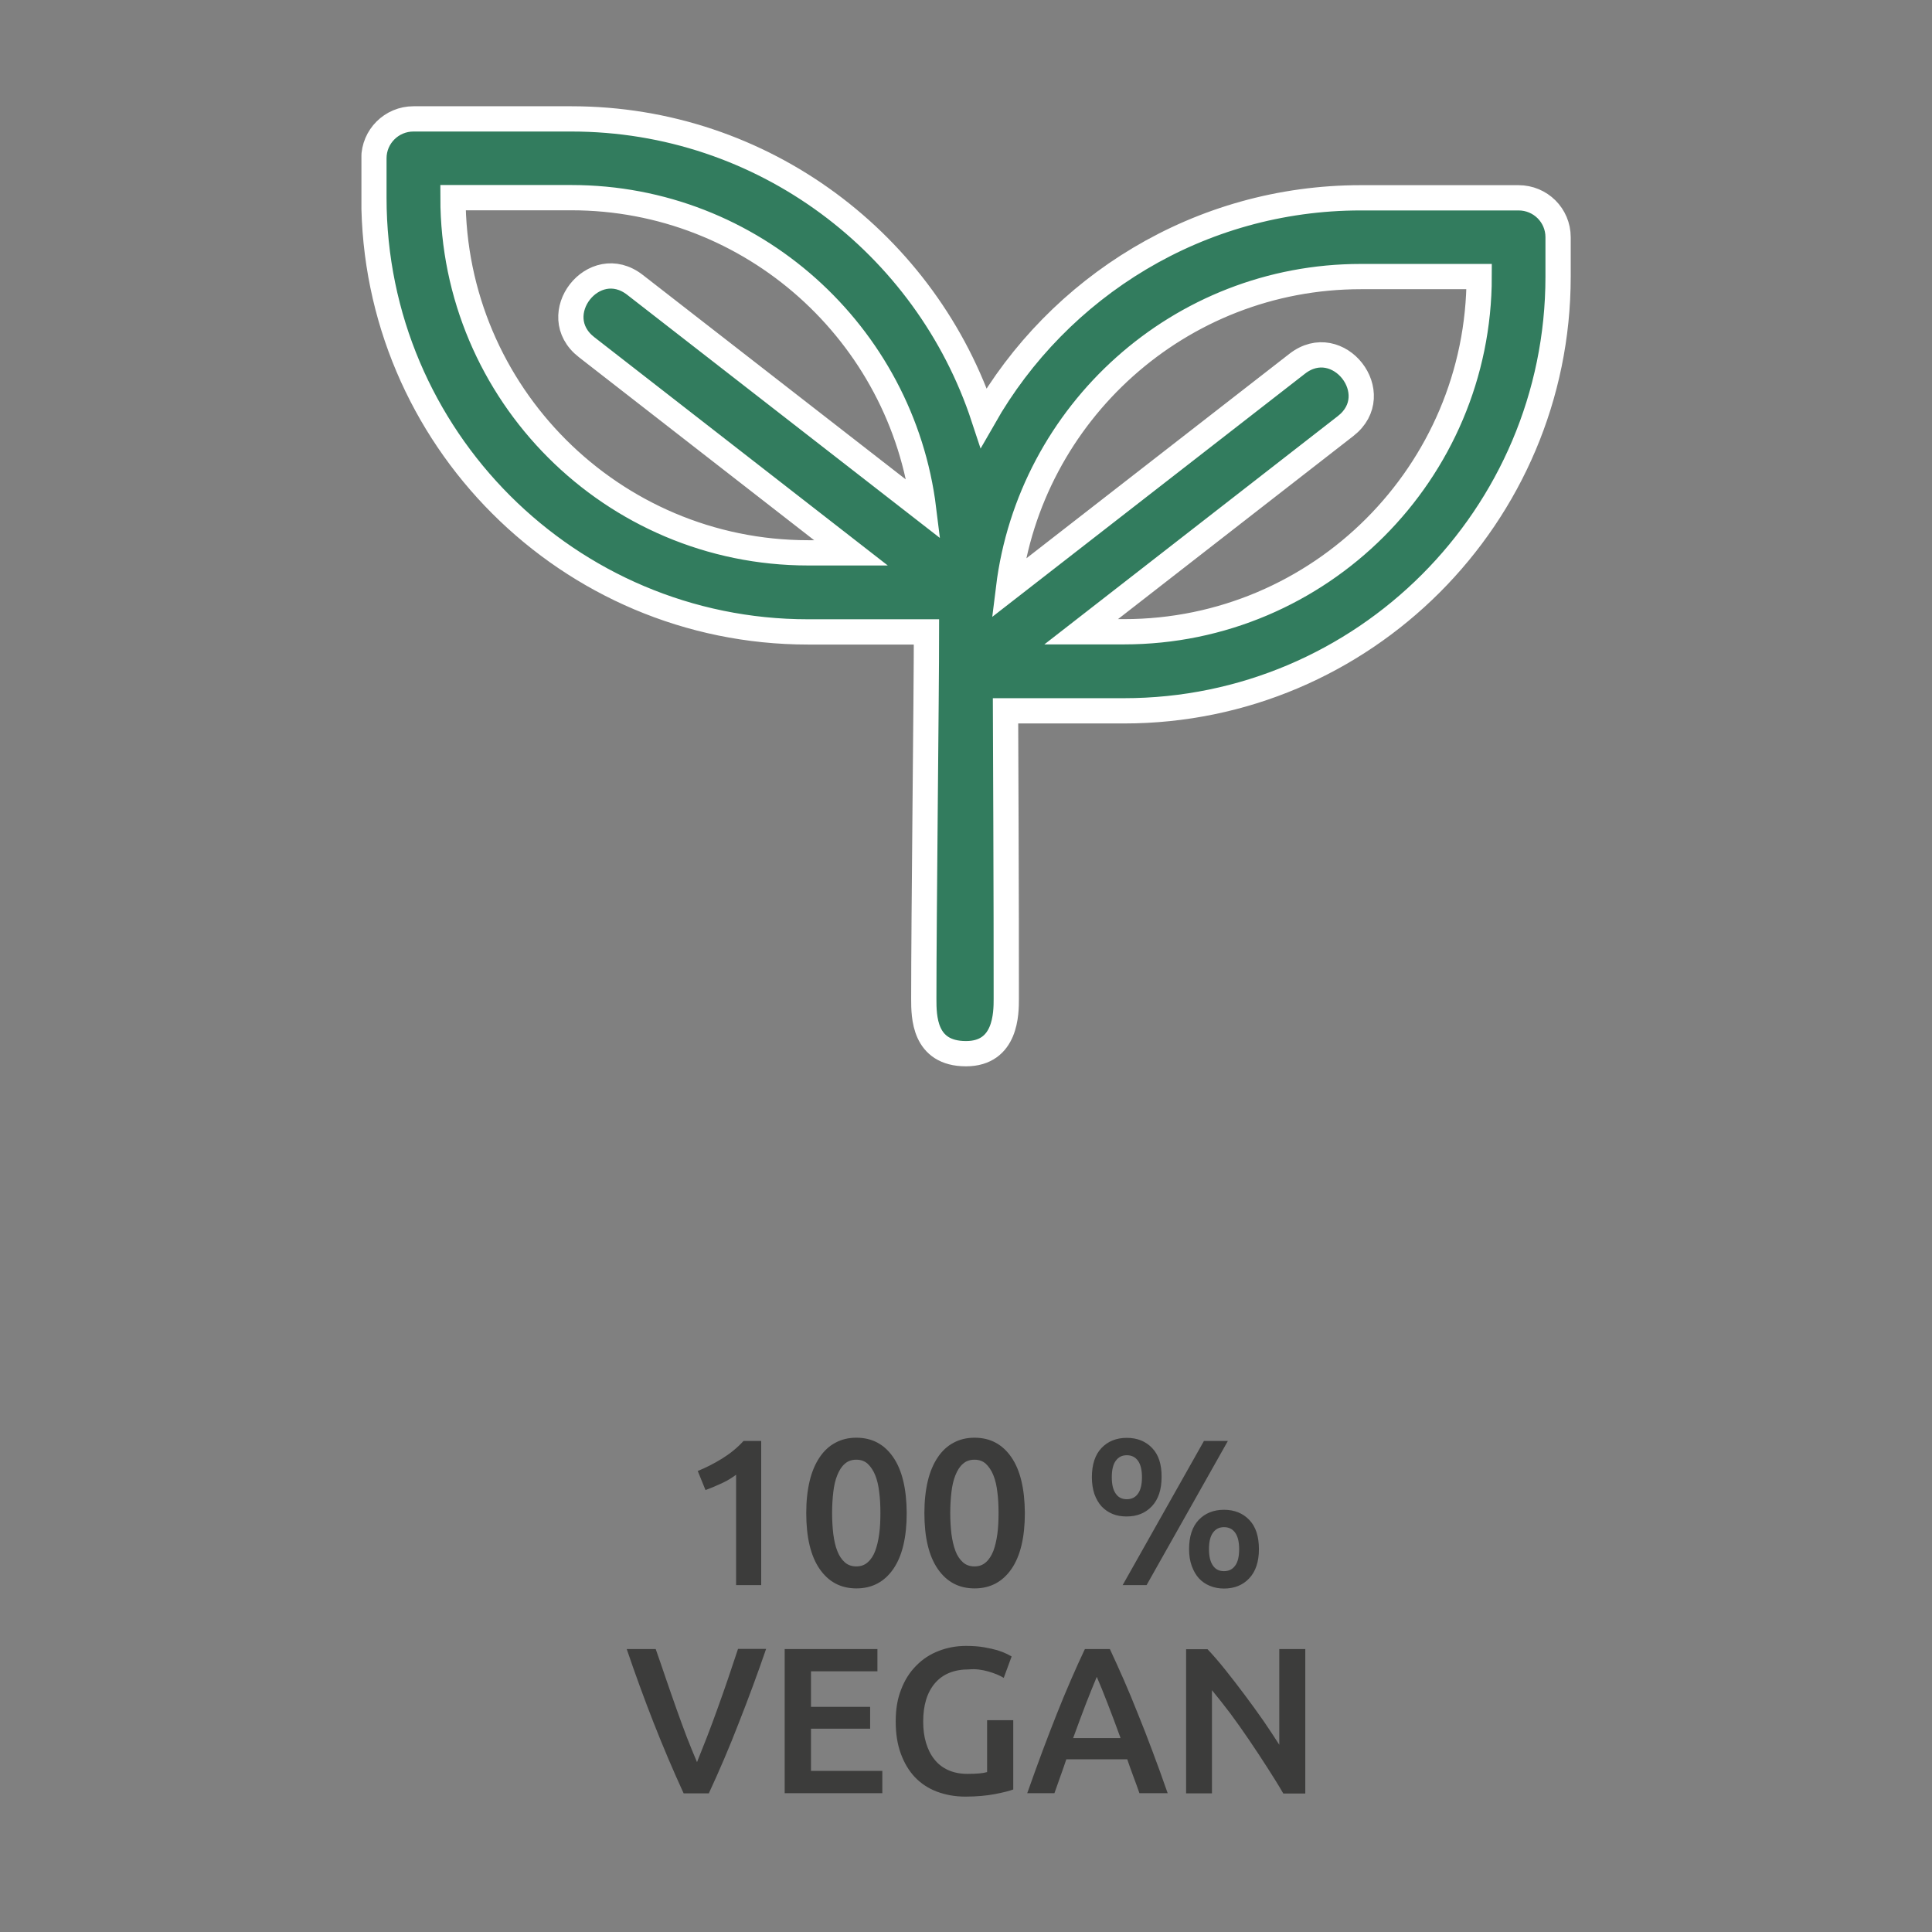 <?xml version="1.0" encoding="utf-8"?>
<!-- Generator: Adobe Illustrator 24.3.0, SVG Export Plug-In . SVG Version: 6.00 Build 0)  -->
<svg version="1.1" id="Ebene_1" xmlns="http://www.w3.org/2000/svg" xmlns:xlink="http://www.w3.org/1999/xlink" x="0px" y="0px"
	 viewBox="0 0 130 130" style="enable-background:new 0 0 130 130;" xml:space="preserve">
<rect x="0" y="0" width="130" height="130" fill="#808080" stroke="none"/>
<style type="text/css">
	.st0{clip-path:url(#SVGID_2_);fill:#327C5E;}
	.st1{clip-path:url(#SVGID_2_);fill:none;stroke:#FFFFFF;stroke-width:1.7;stroke-miterlimit:10;}
	.st2{clip-path:url(#SVGID_2_);fill:#3C3C3B;}
</style>
<g>
	<defs>
		<rect id="SVGID_1_" x="24.32" y="7.14" width="81.37" height="113.72"/>
	</defs>
	<clipPath id="SVGID_2_">
		<use xlink:href="#SVGID_1_"  style="overflow:visible;"/>
	</clipPath>
	<path class="st0" d="M67.66,47.83h7.97c16.11,0,29.21-13.11,29.21-29.21v-2.66c0-1.47-1.19-2.65-2.66-2.65H91.56
		c-10.86,0-20.34,5.97-25.37,14.79c-3.84-11.66-14.81-20.1-27.74-20.1H27.82c-1.47,0-2.66,1.19-2.66,2.65v2.66
		c0,16.11,13.1,29.21,29.21,29.21h7.97c0,4.11-0.18,19.13-0.18,24.68c0,1.19,0,3.7,2.84,3.7c2.71,0,2.71-2.74,2.71-3.7
		C67.72,61.64,67.66,47.83,67.66,47.83 M30.48,13.3h7.97c12.18,0,22.25,9.17,23.7,20.97l-19.42-15.1c-2.77-2.16-6.04,2.03-3.26,4.19
		L57.26,37.2h-2.88C41.2,37.2,30.48,26.48,30.48,13.3 M91.56,18.61h7.97c0,13.18-10.72,23.9-23.9,23.9h-2.88l17.79-13.84
		c2.78-2.16-0.5-6.35-3.26-4.19l-19.42,15.1C69.31,27.79,79.37,18.61,91.56,18.61"/>
	<path class="st1" d="M67.66,47.83h7.97c16.11,0,29.21-13.11,29.21-29.21v-2.66c0-1.47-1.19-2.65-2.66-2.65H91.56
		c-10.86,0-20.34,5.97-25.37,14.79c-3.84-11.66-14.81-20.1-27.74-20.1H27.82c-1.47,0-2.66,1.19-2.66,2.65v2.66
		c0,16.11,13.1,29.21,29.21,29.21h7.97c0,4.11-0.18,19.13-0.18,24.68c0,1.19,0,3.7,2.84,3.7c2.71,0,2.71-2.74,2.71-3.7
		C67.72,61.64,67.66,47.83,67.66,47.83z M30.48,13.3h7.97c12.18,0,22.25,9.17,23.7,20.97l-19.42-15.1
		c-2.77-2.16-6.04,2.03-3.26,4.19L57.26,37.2h-2.88C41.2,37.2,30.48,26.48,30.48,13.3z M91.56,18.61h7.97
		c0,13.18-10.72,23.9-23.9,23.9h-2.88l17.79-13.84c2.78-2.16-0.5-6.35-3.26-4.19l-19.42,15.1C69.31,27.79,79.37,18.61,91.56,18.61z"
		/>
	<path class="st2" d="M87.83,120.66v-9.7h-1.75v6.44c-0.32-0.5-0.68-1.05-1.08-1.63s-0.83-1.16-1.26-1.74
		c-0.43-0.58-0.87-1.14-1.29-1.67c-0.43-0.54-0.83-1-1.2-1.39h-1.44v9.7h1.74v-6.94c0.39,0.47,0.8,0.99,1.24,1.57
		c0.43,0.58,0.86,1.19,1.28,1.81c0.42,0.62,0.83,1.24,1.22,1.85c0.39,0.61,0.75,1.18,1.06,1.72H87.83z M74.53,114.63
		c0.28,0.72,0.57,1.49,0.87,2.32h-3.19c0.3-0.83,0.59-1.6,0.86-2.31c0.28-0.71,0.52-1.31,0.73-1.81
		C74.01,113.31,74.25,113.91,74.53,114.63 M78.57,120.66c-0.36-1.04-0.71-1.99-1.04-2.87c-0.33-0.88-0.65-1.71-0.97-2.49
		c-0.31-0.78-0.62-1.53-0.93-2.24s-0.63-1.41-0.95-2.1H73c-0.33,0.69-0.64,1.39-0.95,2.1c-0.31,0.71-0.62,1.46-0.93,2.24
		c-0.31,0.78-0.63,1.61-0.96,2.49c-0.33,0.88-0.67,1.83-1.04,2.87h1.83c0.13-0.37,0.26-0.75,0.4-1.13c0.14-0.38,0.27-0.76,0.4-1.15
		h4.1c0.13,0.39,0.27,0.77,0.41,1.15c0.14,0.37,0.28,0.75,0.41,1.13H78.57z M66.5,112.47c0.42,0.12,0.76,0.26,1.04,0.43l0.53-1.44
		c-0.07-0.04-0.18-0.1-0.34-0.18c-0.16-0.08-0.37-0.16-0.62-0.24c-0.25-0.07-0.55-0.14-0.9-0.2c-0.35-0.06-0.75-0.09-1.2-0.09
		c-0.65,0-1.27,0.11-1.85,0.34c-0.58,0.22-1.08,0.55-1.51,0.99c-0.43,0.43-0.77,0.96-1.01,1.59c-0.25,0.62-0.37,1.34-0.37,2.16
		c0,0.81,0.11,1.53,0.34,2.16s0.54,1.15,0.94,1.58c0.41,0.43,0.9,0.76,1.48,0.98c0.58,0.22,1.22,0.34,1.92,0.34
		c0.76,0,1.42-0.06,2-0.17c0.58-0.11,0.99-0.22,1.23-0.31v-4.66h-1.76v3.49c-0.13,0.04-0.31,0.07-0.53,0.09
		c-0.22,0.02-0.49,0.03-0.8,0.03c-0.49,0-0.93-0.09-1.3-0.26c-0.37-0.17-0.68-0.41-0.92-0.72c-0.25-0.31-0.43-0.68-0.56-1.11
		c-0.13-0.43-0.19-0.91-0.19-1.43c0-1.1,0.26-1.96,0.79-2.58c0.53-0.62,1.29-0.93,2.29-0.93C65.65,112.29,66.08,112.35,66.5,112.47
		 M59.37,120.66v-1.5h-4.8v-2.84h3.98v-1.47h-3.98v-2.39h4.47v-1.5H52.8v9.7H59.37z M47.7,120.66c0.7-1.51,1.38-3.09,2.02-4.75
		c0.65-1.65,1.26-3.3,1.83-4.96h-1.89c-0.22,0.65-0.44,1.32-0.67,2c-0.23,0.68-0.47,1.35-0.71,2.02c-0.24,0.66-0.47,1.3-0.71,1.91
		s-0.46,1.17-0.67,1.69c-0.22-0.51-0.45-1.08-0.69-1.69c-0.23-0.62-0.47-1.25-0.7-1.91c-0.23-0.66-0.47-1.33-0.7-2.01
		s-0.46-1.35-0.69-2h-1.95c0.56,1.65,1.16,3.3,1.81,4.96c0.65,1.65,1.32,3.23,2.02,4.75H47.7z"/>
	<path class="st2" d="M83.11,105.35c-0.18,0.25-0.43,0.37-0.75,0.37c-0.32,0-0.57-0.12-0.74-0.37c-0.18-0.25-0.27-0.62-0.27-1.11
		c0-0.5,0.09-0.87,0.27-1.11c0.18-0.25,0.42-0.37,0.74-0.37c0.32,0,0.57,0.12,0.75,0.37c0.18,0.25,0.27,0.62,0.27,1.11
		C83.38,104.74,83.29,105.11,83.11,105.35 M84.06,102.27c-0.43-0.45-1-0.68-1.7-0.68c-0.7,0-1.27,0.23-1.7,0.68
		c-0.43,0.45-0.65,1.11-0.65,1.97c0,0.42,0.06,0.8,0.18,1.13c0.12,0.33,0.28,0.61,0.48,0.83c0.2,0.22,0.45,0.39,0.74,0.51
		c0.29,0.12,0.61,0.18,0.95,0.18c0.7,0,1.27-0.23,1.7-0.69s0.65-1.11,0.65-1.96C84.71,103.38,84.5,102.73,84.06,102.27
		 M75.54,106.66h1.61l5.47-9.7h-1.61L75.54,106.66z M76.57,100.51c-0.18,0.25-0.43,0.37-0.75,0.37c-0.32,0-0.57-0.12-0.74-0.37
		c-0.18-0.25-0.27-0.62-0.27-1.11c0-0.5,0.09-0.87,0.27-1.11c0.18-0.25,0.42-0.37,0.74-0.37c0.32,0,0.57,0.12,0.75,0.37
		c0.18,0.25,0.27,0.62,0.27,1.11C76.84,99.89,76.75,100.26,76.57,100.51 M77.52,97.43c-0.43-0.45-1-0.68-1.7-0.68
		s-1.27,0.23-1.7,0.68c-0.43,0.45-0.65,1.11-0.65,1.97c0,0.42,0.06,0.8,0.17,1.13c0.12,0.33,0.28,0.61,0.48,0.83
		c0.21,0.22,0.45,0.39,0.74,0.51c0.29,0.12,0.61,0.17,0.95,0.17c0.7,0,1.27-0.23,1.7-0.69c0.43-0.46,0.65-1.11,0.65-1.96
		C78.17,98.54,77.96,97.88,77.52,97.43 M67.11,103.22c-0.06,0.44-0.15,0.82-0.27,1.14c-0.13,0.32-0.29,0.58-0.5,0.76
		c-0.21,0.19-0.46,0.28-0.77,0.28s-0.57-0.09-0.78-0.28s-0.38-0.44-0.5-0.76s-0.21-0.7-0.27-1.14c-0.05-0.44-0.08-0.91-0.08-1.41
		s0.03-0.97,0.08-1.41c0.05-0.44,0.14-0.82,0.27-1.14s0.29-0.58,0.5-0.76c0.21-0.19,0.47-0.28,0.78-0.28s0.56,0.09,0.77,0.28
		c0.2,0.19,0.37,0.44,0.5,0.76c0.13,0.32,0.22,0.7,0.27,1.14c0.06,0.44,0.08,0.91,0.08,1.41S67.17,102.78,67.11,103.22 M68.05,98.05
		c-0.6-0.87-1.42-1.31-2.48-1.31c-0.52,0-0.99,0.11-1.41,0.34c-0.42,0.22-0.77,0.55-1.06,0.98s-0.52,0.96-0.67,1.59
		c-0.15,0.63-0.23,1.35-0.23,2.16c0,1.63,0.3,2.89,0.9,3.76c0.6,0.87,1.42,1.31,2.48,1.31c1.05,0,1.88-0.44,2.48-1.31
		c0.6-0.87,0.9-2.13,0.9-3.76C68.95,100.17,68.65,98.92,68.05,98.05 M59.16,103.22c-0.06,0.44-0.15,0.82-0.27,1.14
		s-0.29,0.58-0.5,0.76c-0.21,0.19-0.46,0.28-0.77,0.28c-0.31,0-0.57-0.09-0.78-0.28s-0.38-0.44-0.5-0.76
		c-0.13-0.32-0.21-0.7-0.27-1.14c-0.05-0.44-0.08-0.91-0.08-1.41s0.03-0.97,0.08-1.41c0.05-0.44,0.14-0.82,0.27-1.14
		c0.13-0.32,0.29-0.58,0.5-0.76c0.21-0.19,0.47-0.28,0.78-0.28c0.31,0,0.56,0.09,0.77,0.28c0.2,0.19,0.37,0.44,0.5,0.76
		s0.22,0.7,0.27,1.14c0.06,0.44,0.08,0.91,0.08,1.41S59.22,102.78,59.16,103.22 M60.1,98.05c-0.6-0.87-1.42-1.31-2.48-1.31
		c-0.52,0-0.99,0.11-1.41,0.34c-0.42,0.22-0.77,0.55-1.06,0.98c-0.29,0.43-0.52,0.96-0.67,1.59c-0.15,0.63-0.23,1.35-0.23,2.16
		c0,1.63,0.3,2.89,0.9,3.76c0.6,0.87,1.42,1.31,2.48,1.31c1.05,0,1.88-0.44,2.48-1.31s0.9-2.13,0.9-3.76
		C61,100.17,60.7,98.92,60.1,98.05 M47.47,100.26c0.35-0.12,0.72-0.28,1.11-0.46s0.7-0.38,0.95-0.57v7.43h1.69v-9.7h-1.19
		c-0.42,0.46-0.9,0.85-1.45,1.19c-0.55,0.34-1.09,0.61-1.63,0.83L47.47,100.26z"/>
</g>
</svg>
